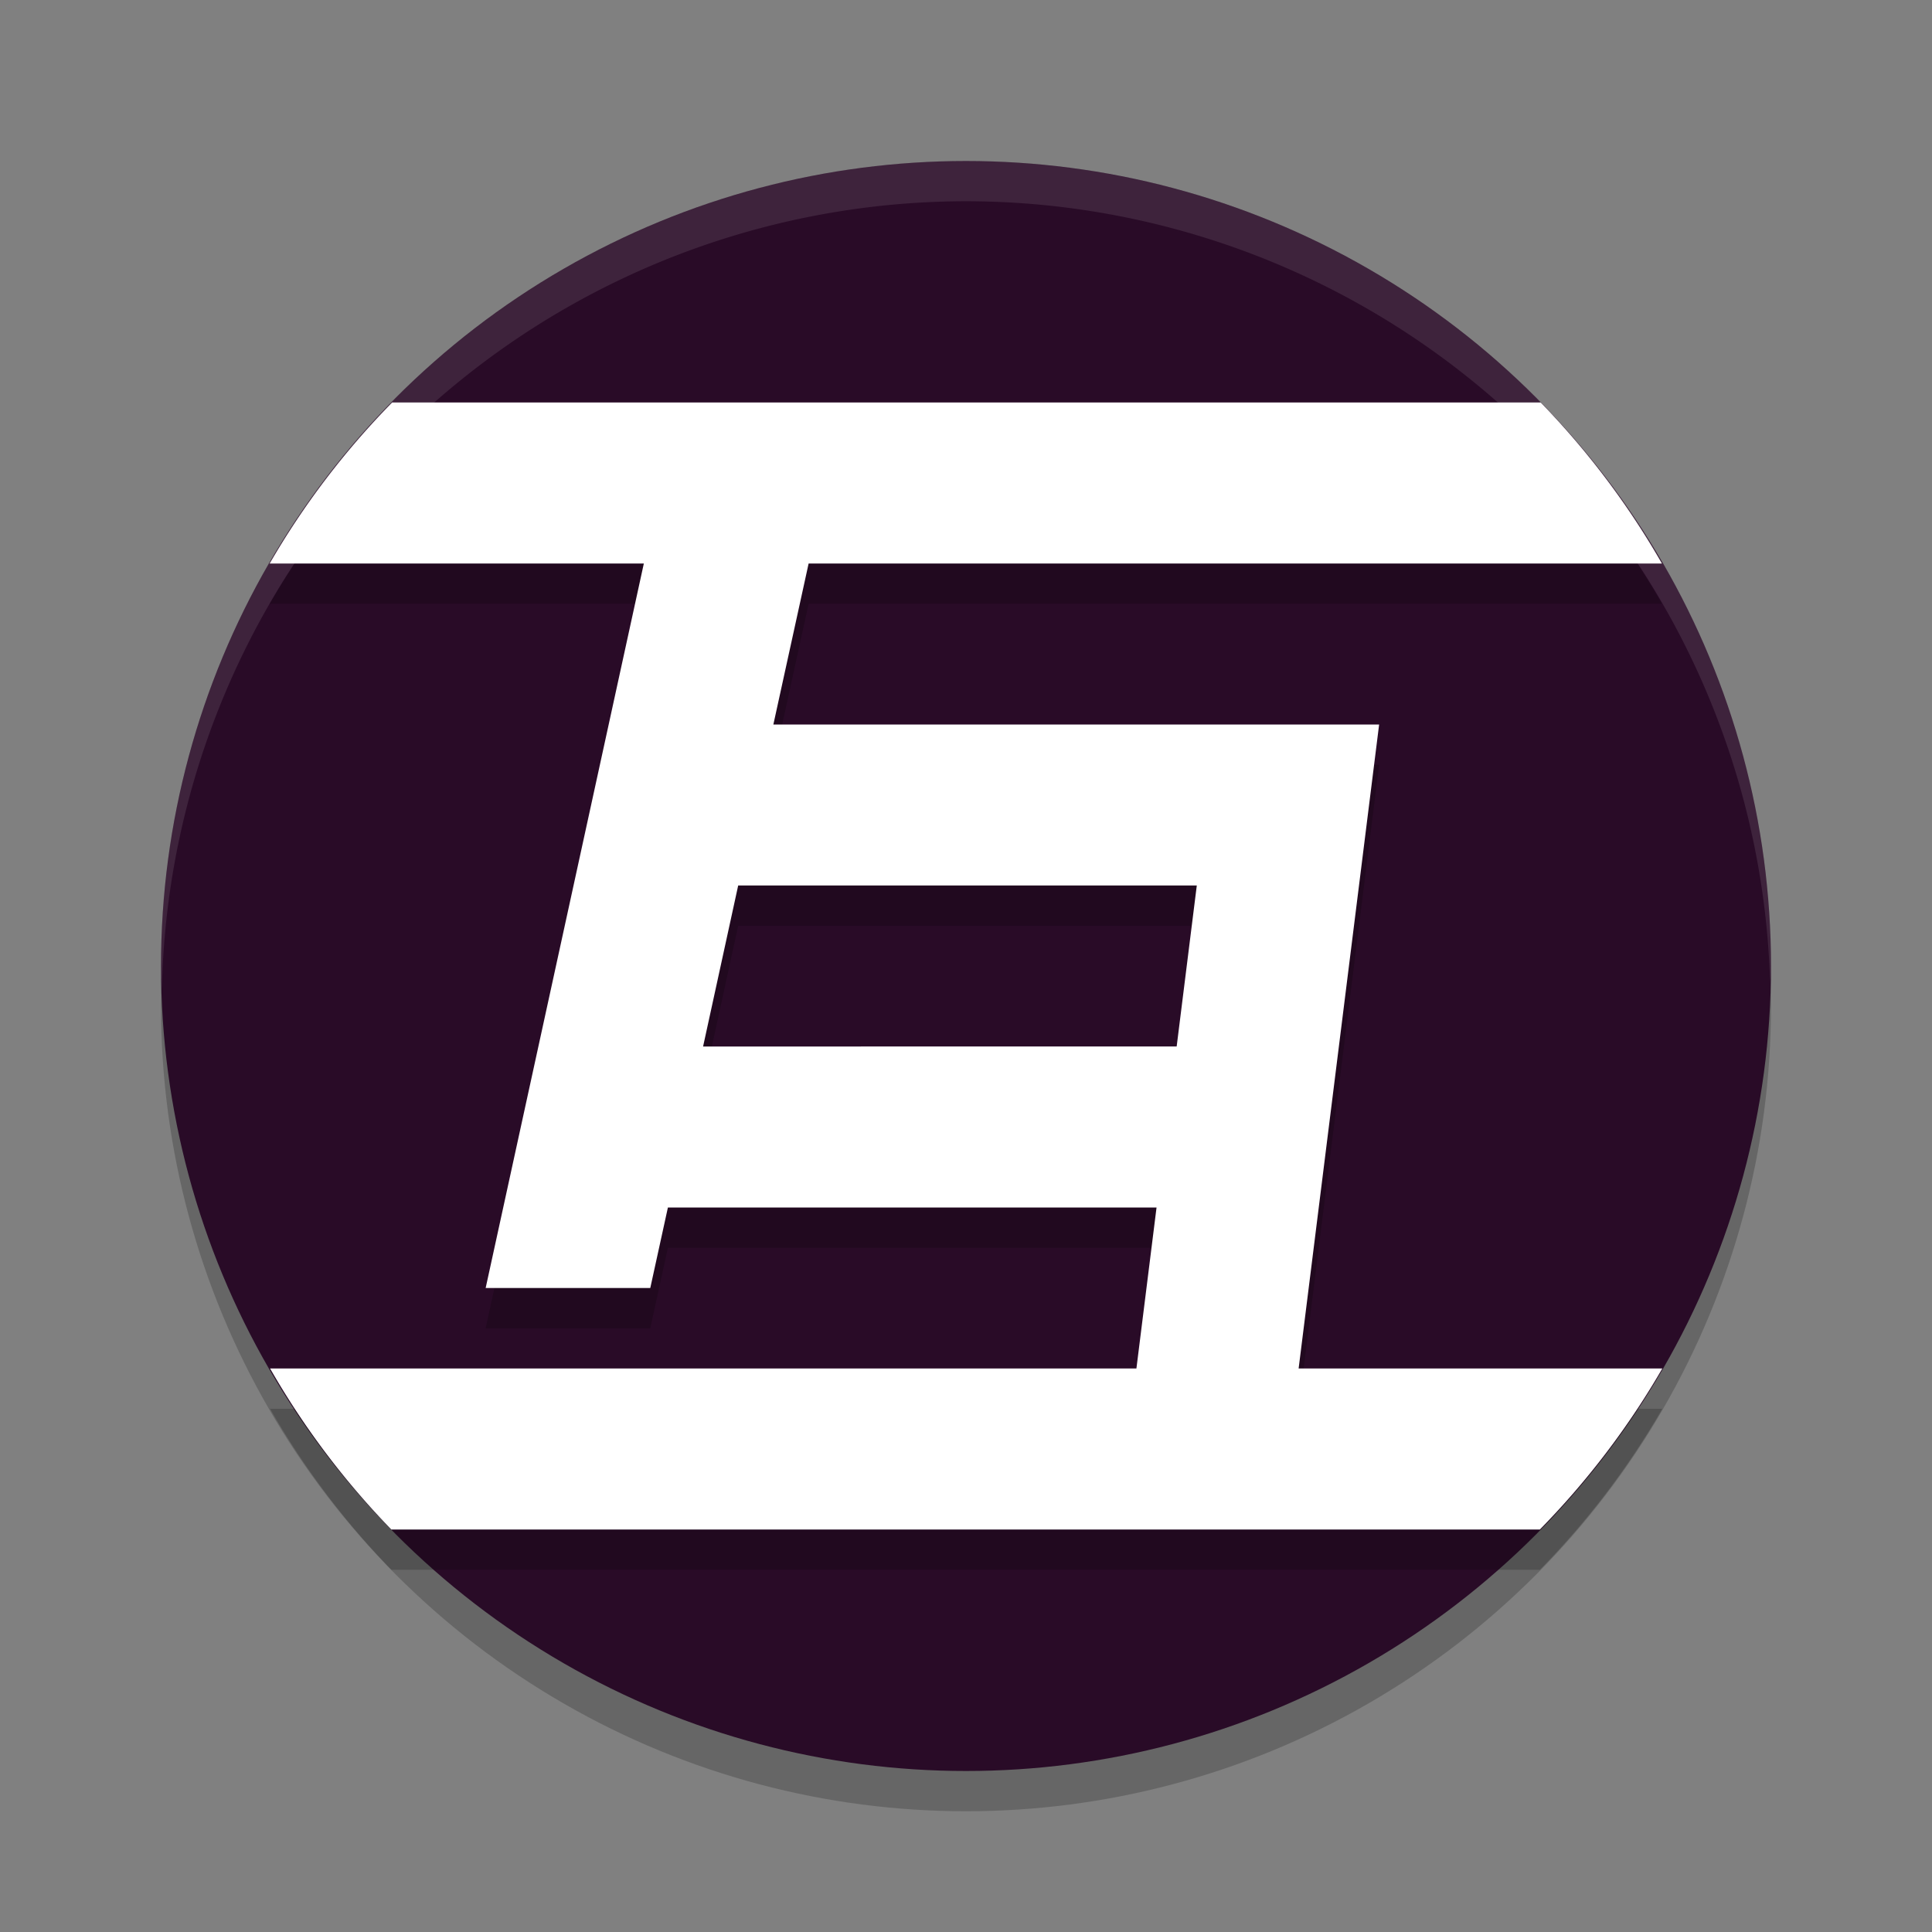 <svg xmlns="http://www.w3.org/2000/svg" width="24" height="24" version="1.1">
 <rect width="100%" height="100%" fill="#808080" stroke="none"/>
 <circle style="opacity:0.2" cx="12" cy="12.5" r="10"/>
 <circle style="fill:#290b27" cx="12" cy="12" r="10"/>
 <path style="opacity:0.1;fill:#ffffff" d="M 12,2 A 10,10 0 0 0 2,12 10,10 0 0 0 2.011,12.291 10,10 0 0 1 12,2.5 10,10 0 0 1 21.989,12.209 10,10 0 0 0 22,12 10,10 0 0 0 12,2 Z"/>
 <path style="opacity:0.2" d="m 4.871,5.5 a 10,10 0 0 0 -1.521,2 h 4.648 l -1.965,9 H 8.078 l 0.219,-1 h 6.07 l -0.25,2 H 9 5 3.355 a 10,10 0 0 0 1.506,2 H 19.129 a 10,10 0 0 0 1.521,-2 h -4.518 l 1,-8 H 9.607 l 0.438,-2 h 10.6 a 10,10 0 0 0 -1.506,-2 z m 4.299,6 h 5.697 l -0.25,2 H 8.734 Z"/>
 <path style="fill:#ffffff" d="M 4.871,5 A 10,10 0 0 0 3.35,7 H 7.998 L 6.033,16 H 8.078 l 0.219,-1 h 6.07 l -0.25,2 H 9 5 3.355 a 10,10 0 0 0 1.506,2 H 19.129 a 10,10 0 0 0 1.521,-2 h -4.518 l 1,-8 H 9.607 L 10.045,7 H 20.645 A 10,10 0 0 0 19.139,5 Z m 4.299,6 h 5.697 l -0.25,2 H 8.734 Z"/>
</svg>

